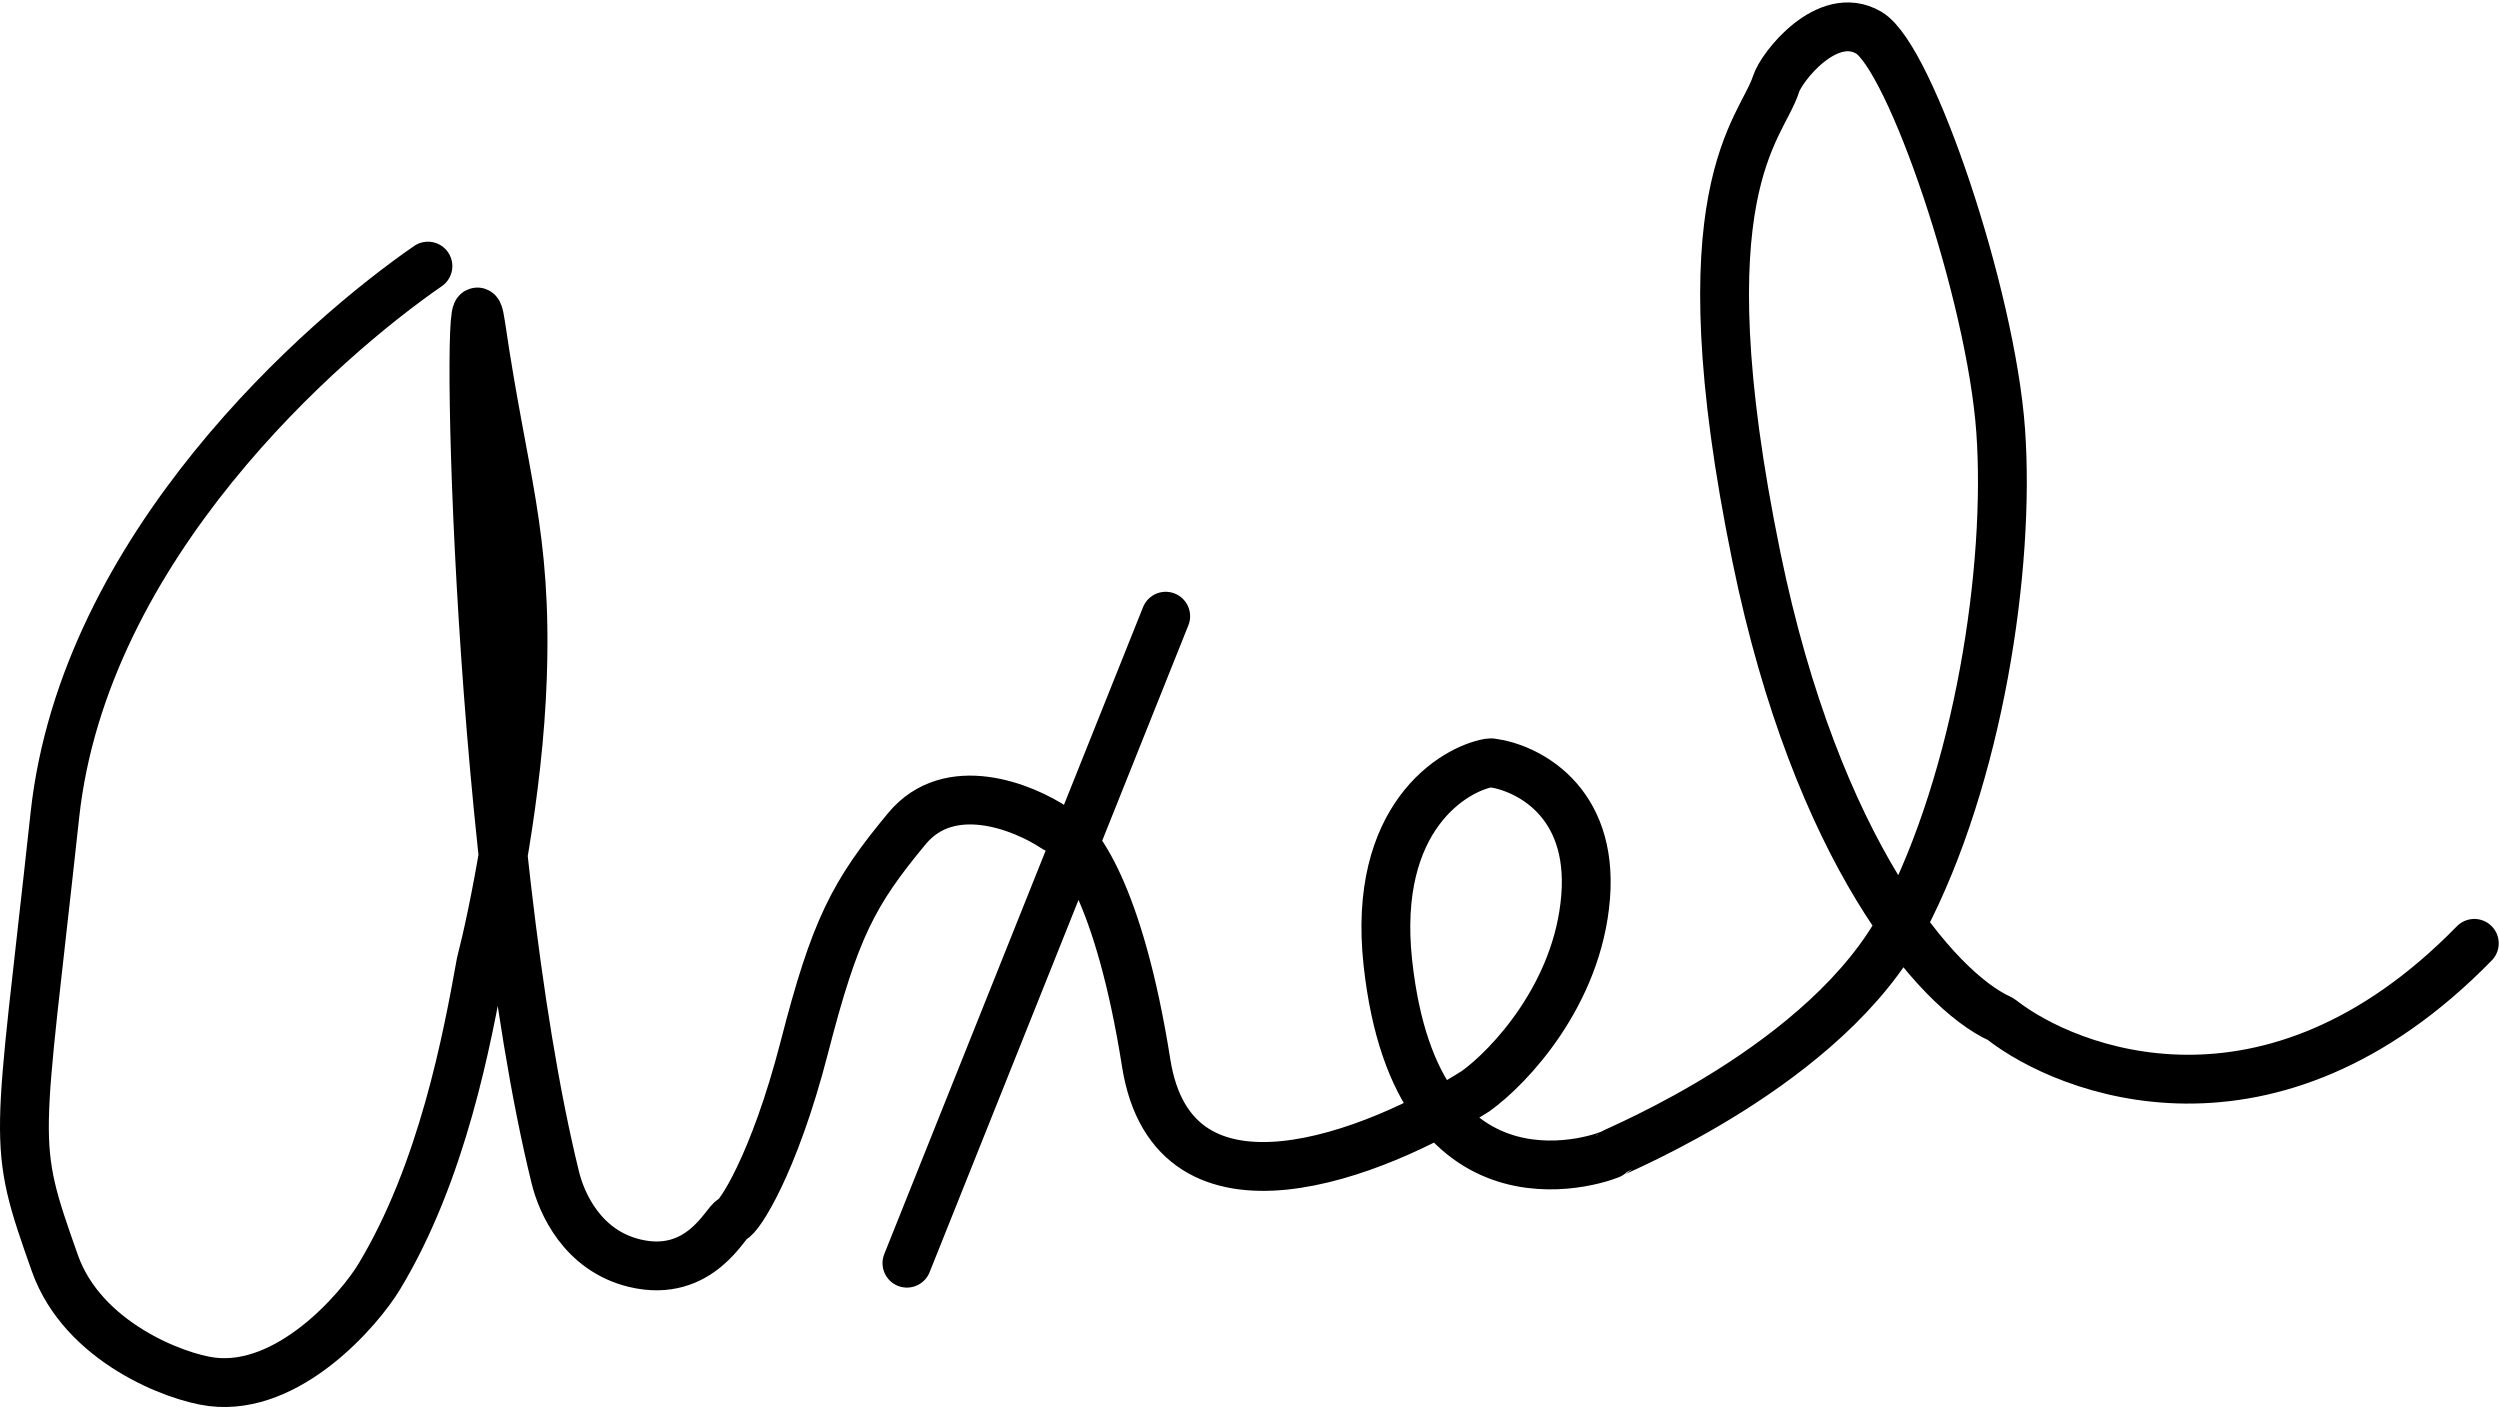 <svg width="1024" height="577" viewBox="0 0 1024 577" fill="none" xmlns="http://www.w3.org/2000/svg">
  <path
    d="M175.284 109C132.784 138.333 34.421 223.602 22.475 333.899C7.475 472.399 4.284 466 22.475 517.399C33.937 549.784 71.951 564.167 86.784 566C118.284 569.893 147.158 536.439 155.284 523C181.284 480 191.475 425.066 196.975 394.399C201.975 375.066 212.375 324.599 213.975 277.399C215.975 218.399 206.147 196.399 196.975 133.399C190.144 86.473 193.787 345.399 227.475 482.399C229.975 492.566 238.375 512.199 259.975 517.399C286.975 523.899 297.475 499.899 299.975 499.399C302.475 498.899 316.975 477.399 329.475 428.899C341.975 380.399 349.475 365.899 371.475 339.399C388.922 318.384 418.945 330.352 432.131 339.166C432.365 339.323 432.601 339.435 432.864 339.539C440.739 342.662 458.46 365.768 469.475 435.399C480.675 506.199 564.142 472.566 604.475 446.899C618.142 437.066 646.275 407.399 649.475 367.399C652.647 327.758 625.307 314.307 610.865 312.447C610.601 312.413 610.355 312.416 610.092 312.46C595.542 314.918 561.972 334.786 568.475 394.399C580.475 504.399 659.475 473.399 660.475 472.399C661.475 471.399 748.475 436.399 779.475 377.399C810.475 318.399 823.475 232.399 819.475 176.399C815.475 120.399 782.475 23.399 765.475 13.399C748.475 3.399 729.668 27.457 727.475 34.399C721.475 53.399 688.475 77.399 719.475 228.399C744.166 348.666 793.372 405.562 819.134 417.246C819.369 417.353 819.565 417.471 819.767 417.63C846.422 438.647 929.783 472.084 1013.48 386.399M477.475 252.399L371.475 517.399"
    stroke="black" stroke-width="20" stroke-miterlimit="3.236" stroke-linecap="round" stroke-linejoin="round" />
</svg>
